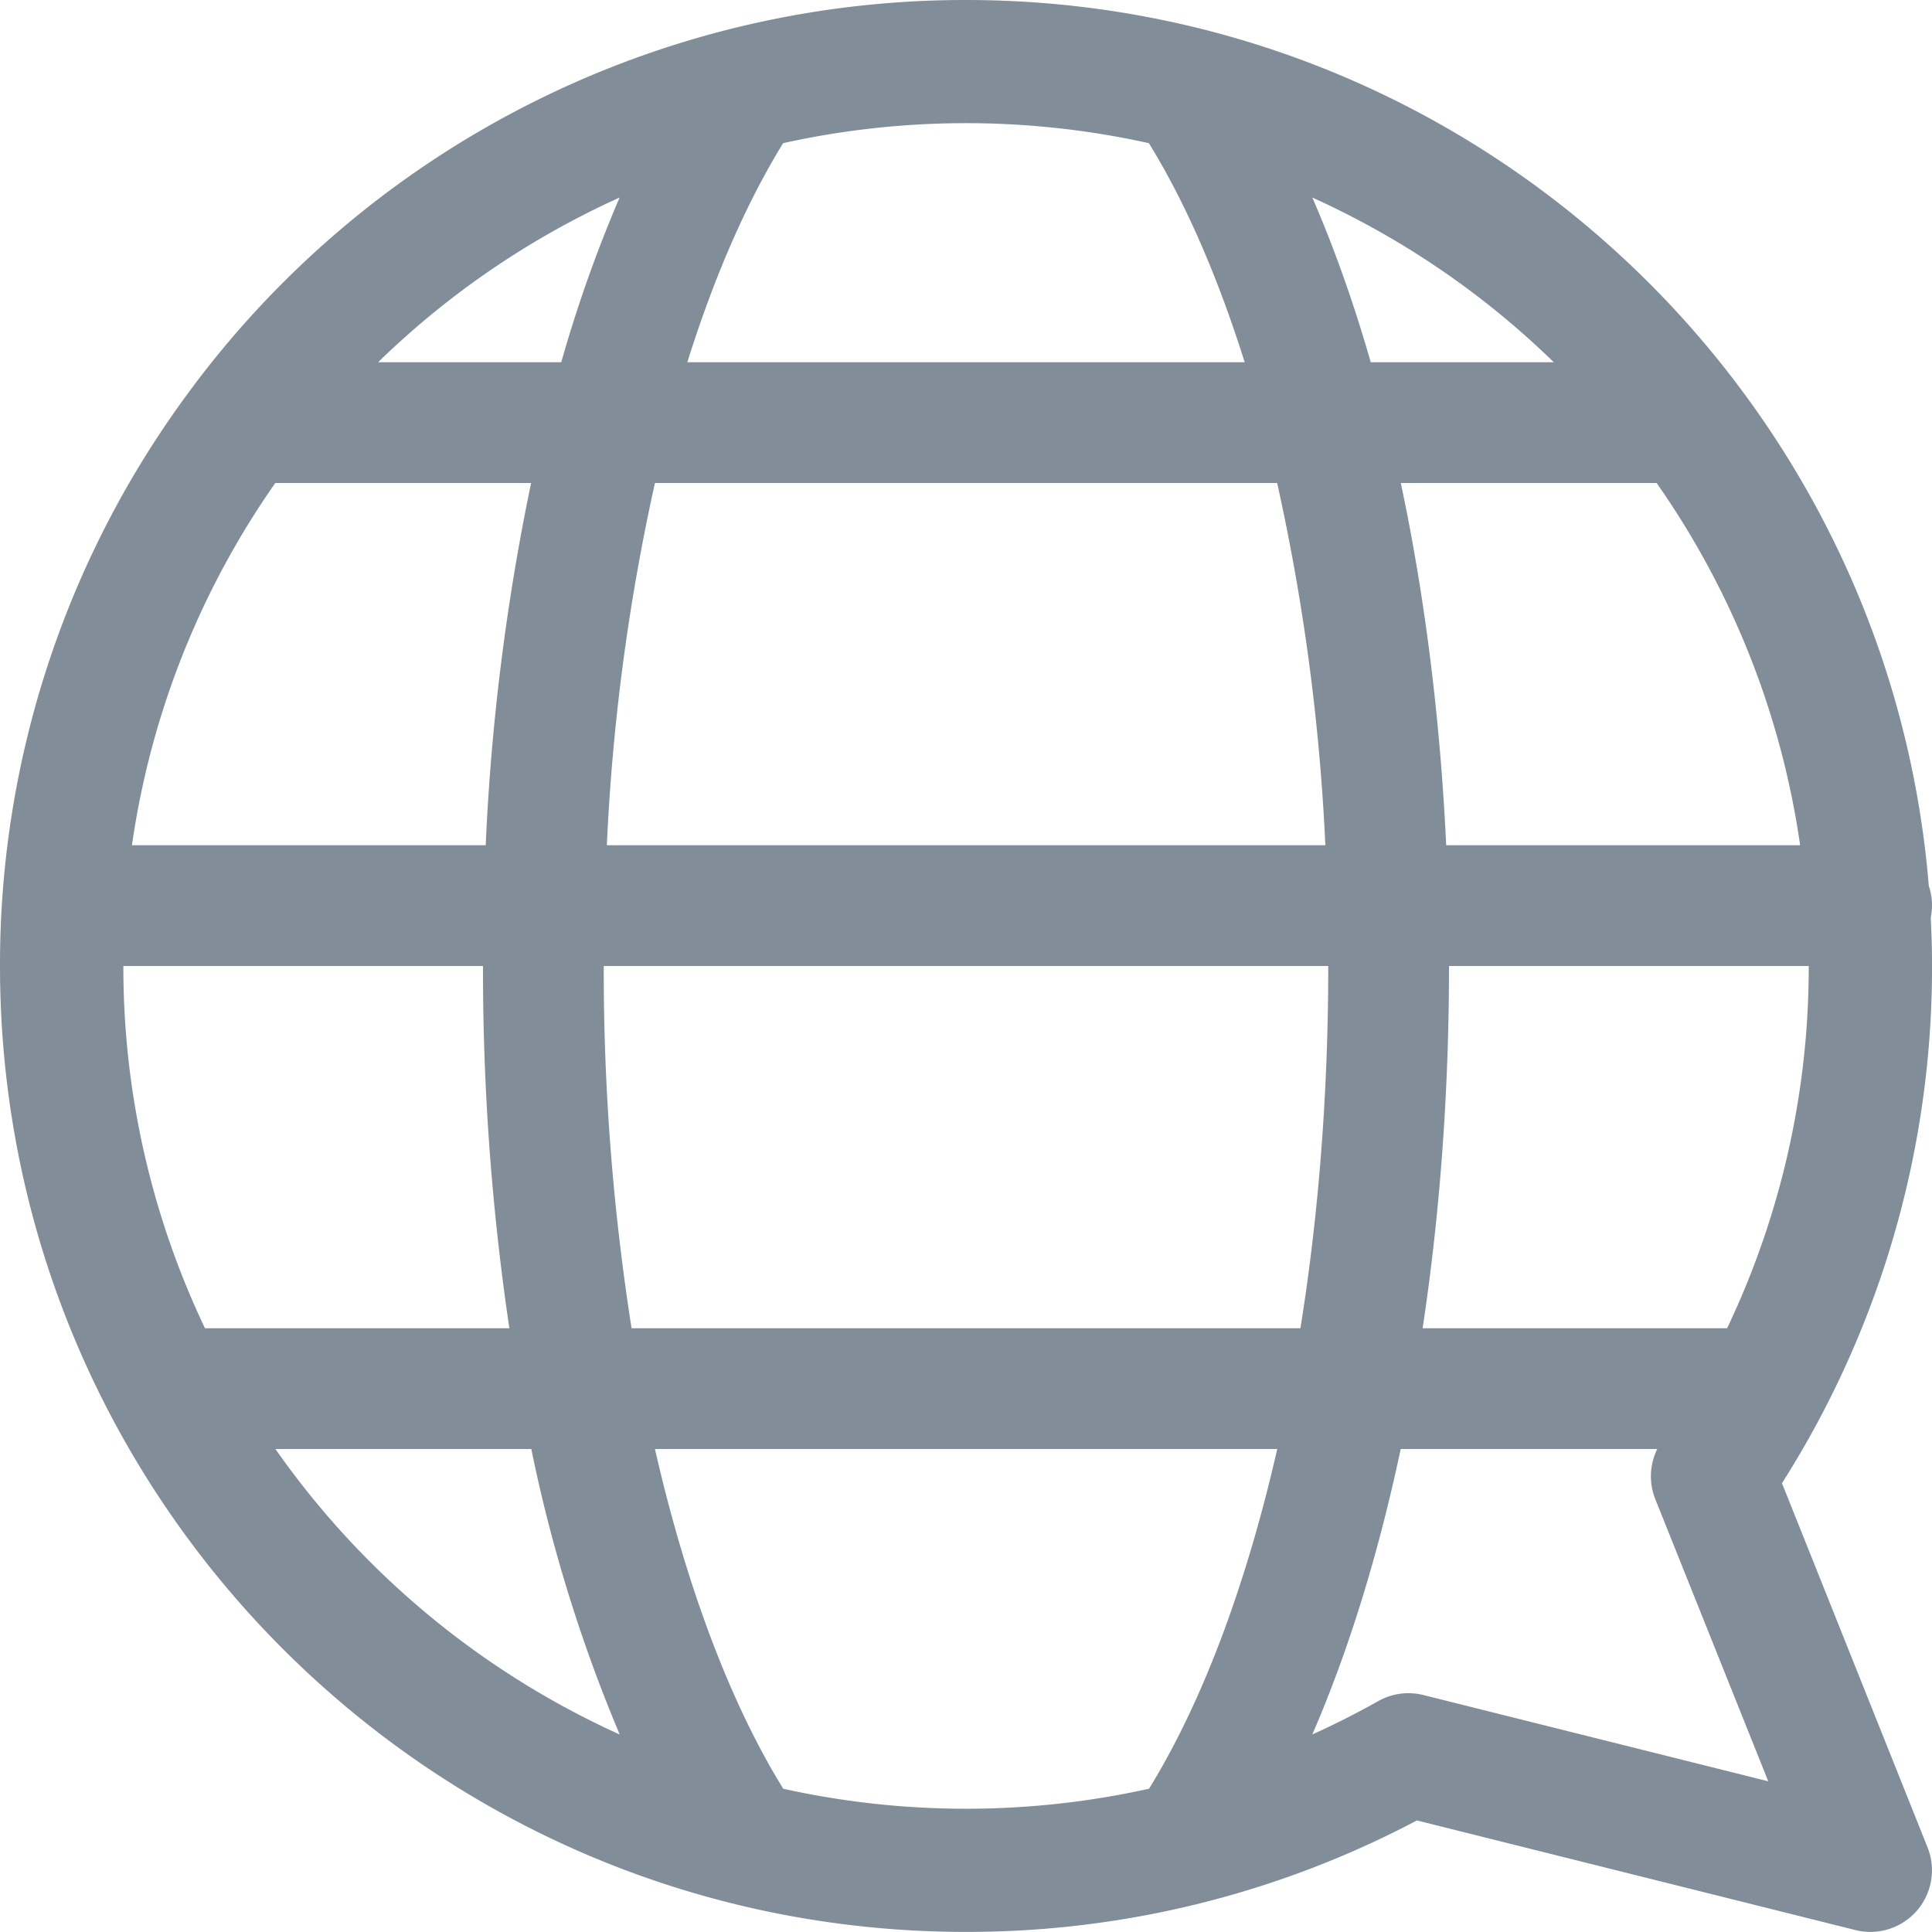 <svg width='20' height='20' fill='none' xmlns='http://www.w3.org/2000/svg'><path fill-rule='evenodd' d='M8.107 1.482a8.755 8.755 0 013.786 0c.375.607.711 1.375.992 2.268h-5.77c.28-.893.617-1.66.992-2.268zm-1.693.563a8.74 8.74 0 00-2.5 1.705H5.81a14.07 14.07 0 01.604-1.705zM2.006 3.991A9.956 9.956 0 000 10c0 5.522 4.477 9.999 10 9.999a9.959 9.959 0 004.668-1.154l4.539 1.135a.638.638 0 00.747-.856l-1.507-3.77a9.956 9.956 0 001.54-5.856.623.623 0 00-.02-.327C19.544 4.037 15.243 0 10 0a9.985 9.985 0 00-7.994 3.99zM18.635 8.75A8.674 8.674 0 0017.149 5h-2.648c.246 1.156.407 2.422.47 3.75h3.664zm-2.55-5a8.74 8.74 0 00-2.5-1.705c.226.52.429 1.092.605 1.705h1.896zm2.64 6.25H15c0 1.308-.095 2.572-.273 3.75h3.152a8.687 8.687 0 00.845-3.75zm-1.566 5H14.5c-.233 1.097-.542 2.095-.915 2.955.233-.105.46-.22.682-.345a.638.638 0 01.468-.063l3.57.893-1.169-2.92a.638.638 0 01.02-.52zm-5.265 3.518c.54-.874 1-2.08 1.328-3.518H6.78c.328 1.437.788 2.644 1.328 3.517a8.756 8.756 0 003.786 0zm-5.479-.563A15.729 15.729 0 015.5 15H2.851a8.758 8.758 0 003.563 2.955zM2.122 13.75h3.151A25.264 25.264 0 015 10H1.277a8.69 8.69 0 00.845 3.75zm-.756-5A8.675 8.675 0 012.85 5h2.648a23.445 23.445 0 00-.47 3.75H1.366zm12.096 5H6.538A23.848 23.848 0 016.25 10h7.5c0 1.333-.103 2.597-.288 3.75zM6.78 5a21.845 21.845 0 00-.498 3.75h7.438A21.845 21.845 0 0013.221 5H6.78z' fill='#818d99'/></svg>